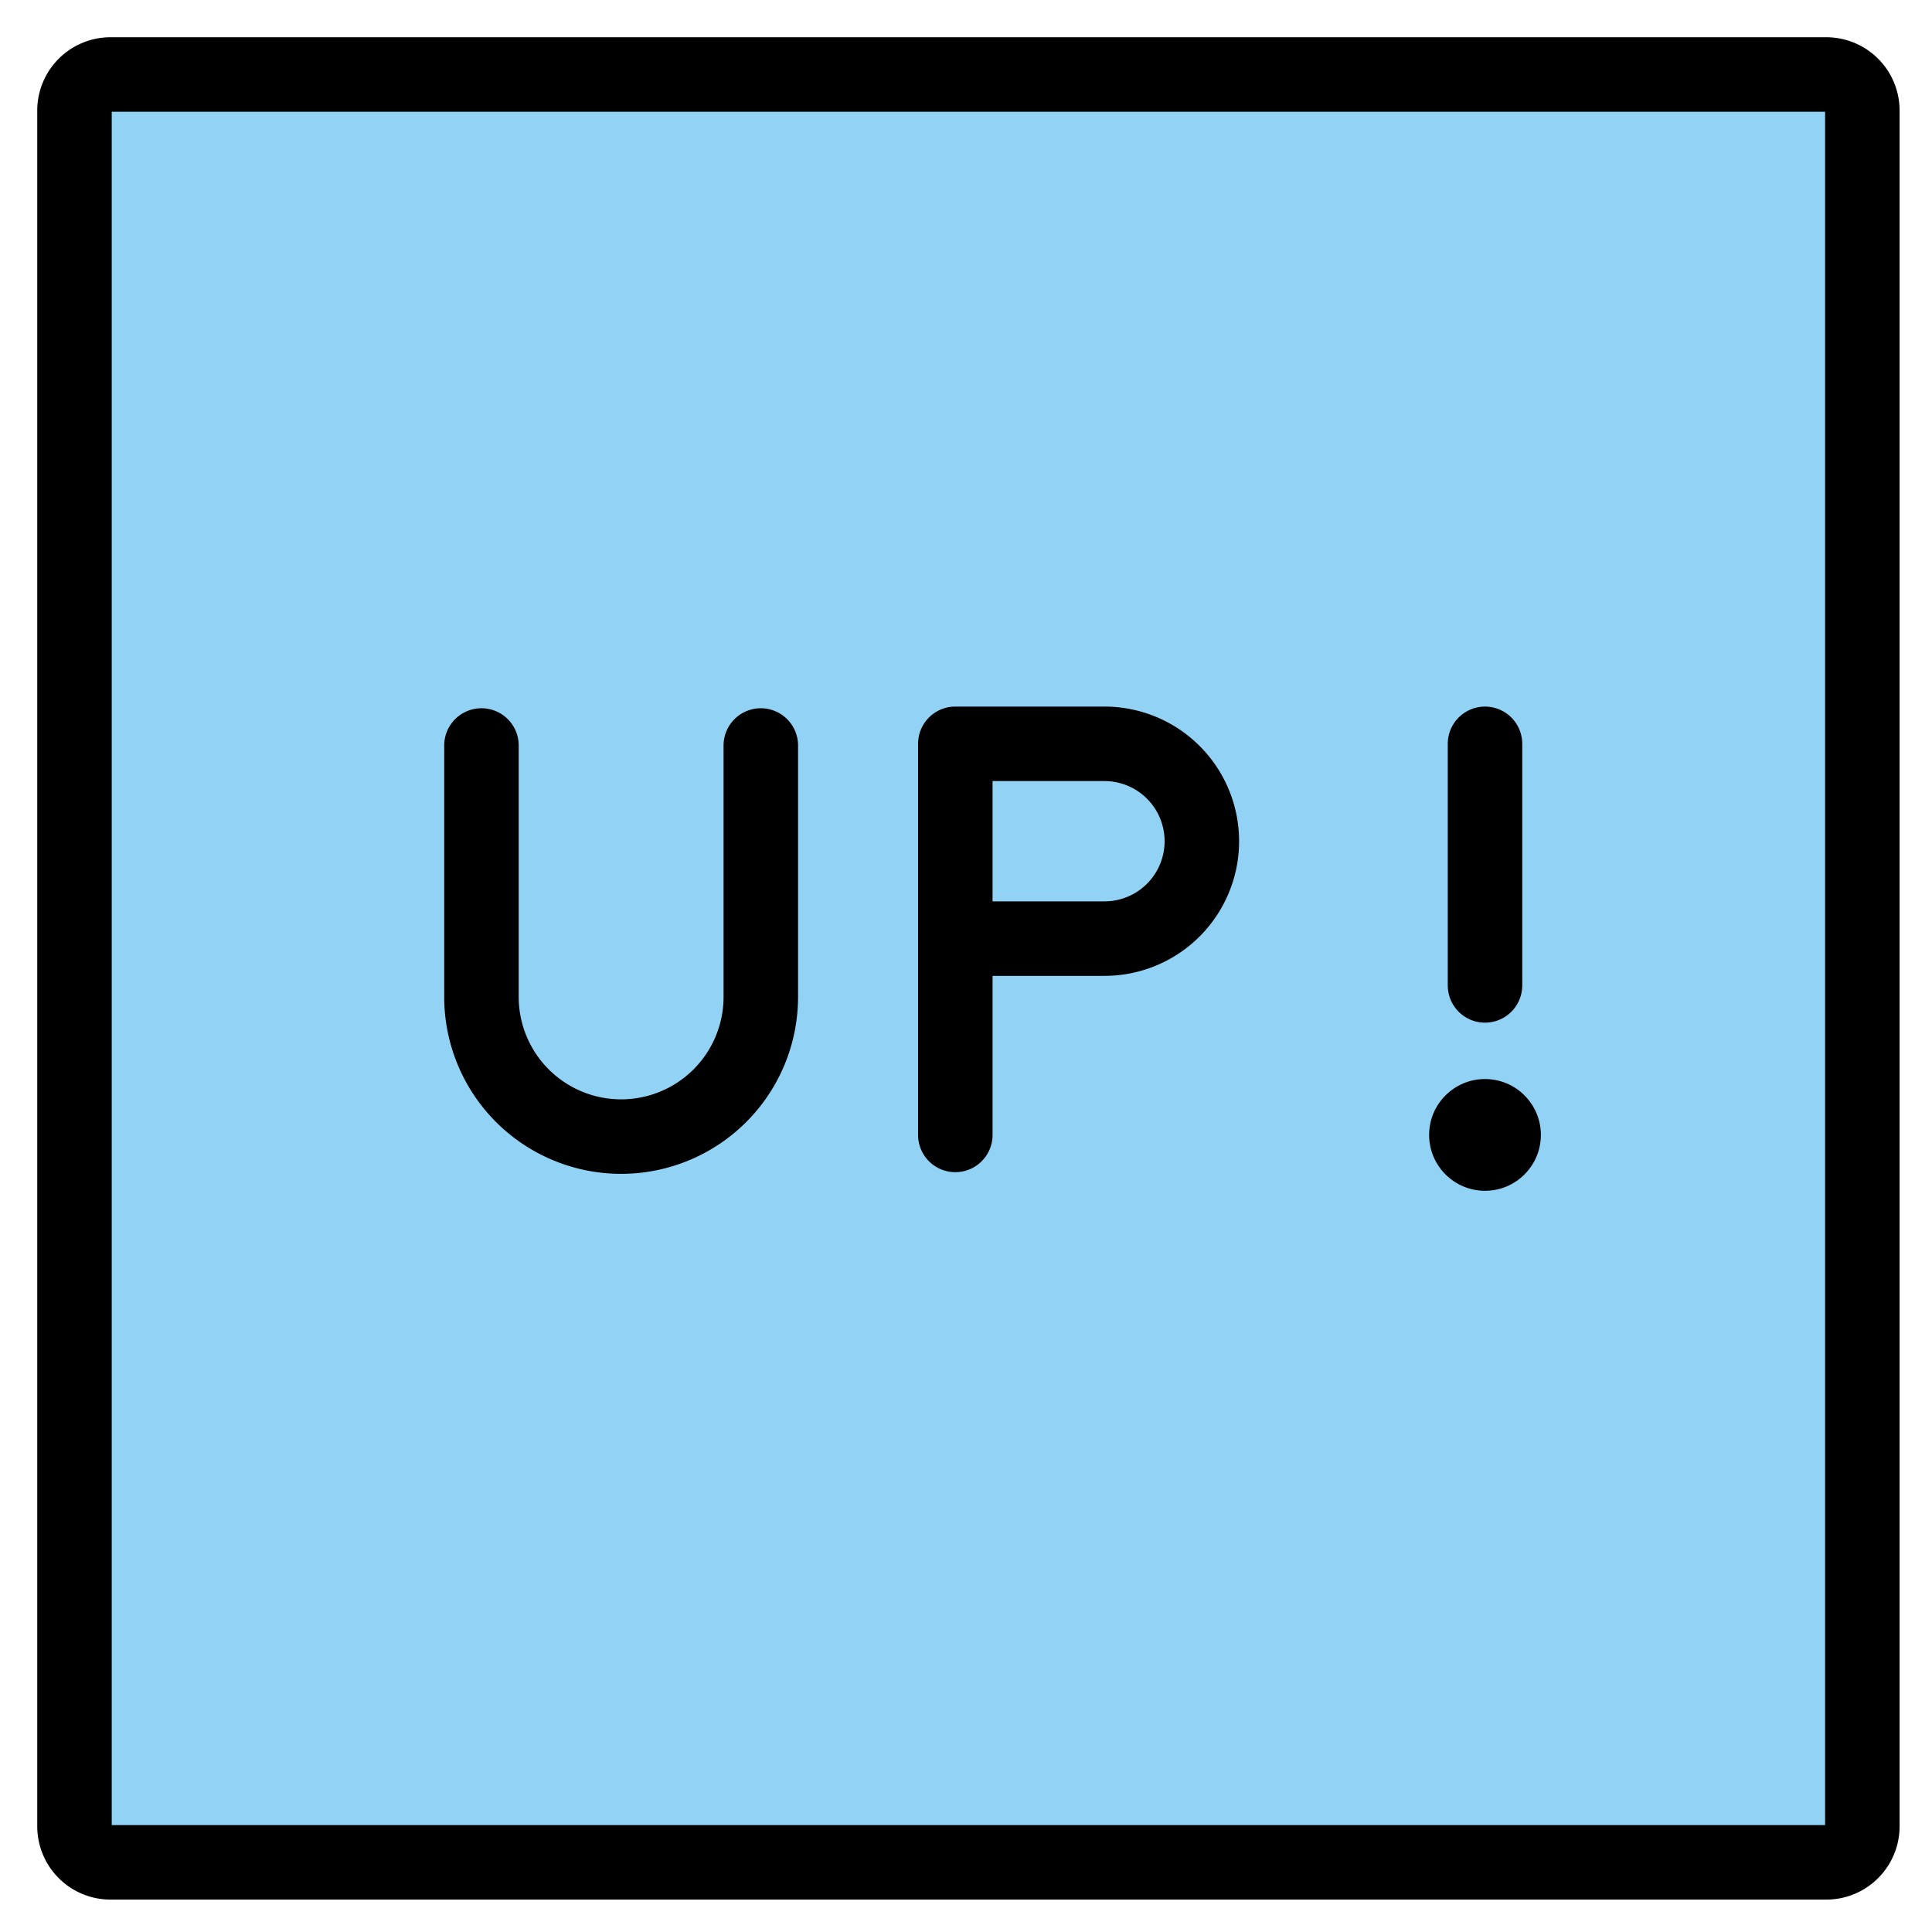 <svg xmlns="http://www.w3.org/2000/svg" role="img" viewBox="10.00 10.00 51.87 51.87"><title>1F199.svg</title><path fill="#92d3f5" d="M59.035 60h-46.07A.968.968 0 0 1 12 59.035v-46.07A.968.968 0 0 1 12.965 12h46.07a.968.968 0 0 1 .965.965v46.07a.968.968 0 0 1-.965.965z"/><path fill="none" stroke="#000" stroke-miterlimit="10" stroke-width="2" d="M59.035 60h-46.07A.968.968 0 0 1 12 59.035v-46.07A.968.968 0 0 1 12.965 12h46.07a.968.968 0 0 1 .965.965v46.07a.968.968 0 0 1-.965.965z"/><path fill="none" stroke="#000" stroke-linecap="round" stroke-linejoin="round" stroke-width="2" d="M30.426 30.015v6.75a3.75 3.75 0 0 1-3.75 3.75h0a3.75 3.75 0 0 1-3.75-3.75v-6.75M35.648 40.47v-10.5h4.004a2.615 2.615 0 0 1 2.615 2.615h0A2.615 2.615 0 0 1 39.651 35.2h-4.004"/><path fill="none" stroke="#000" stroke-linecap="round" stroke-linejoin="round" stroke-width="2" d="M49.869 29.97v6.486"/><circle cx="49.869" cy="40.47" r="1.5"/></svg>